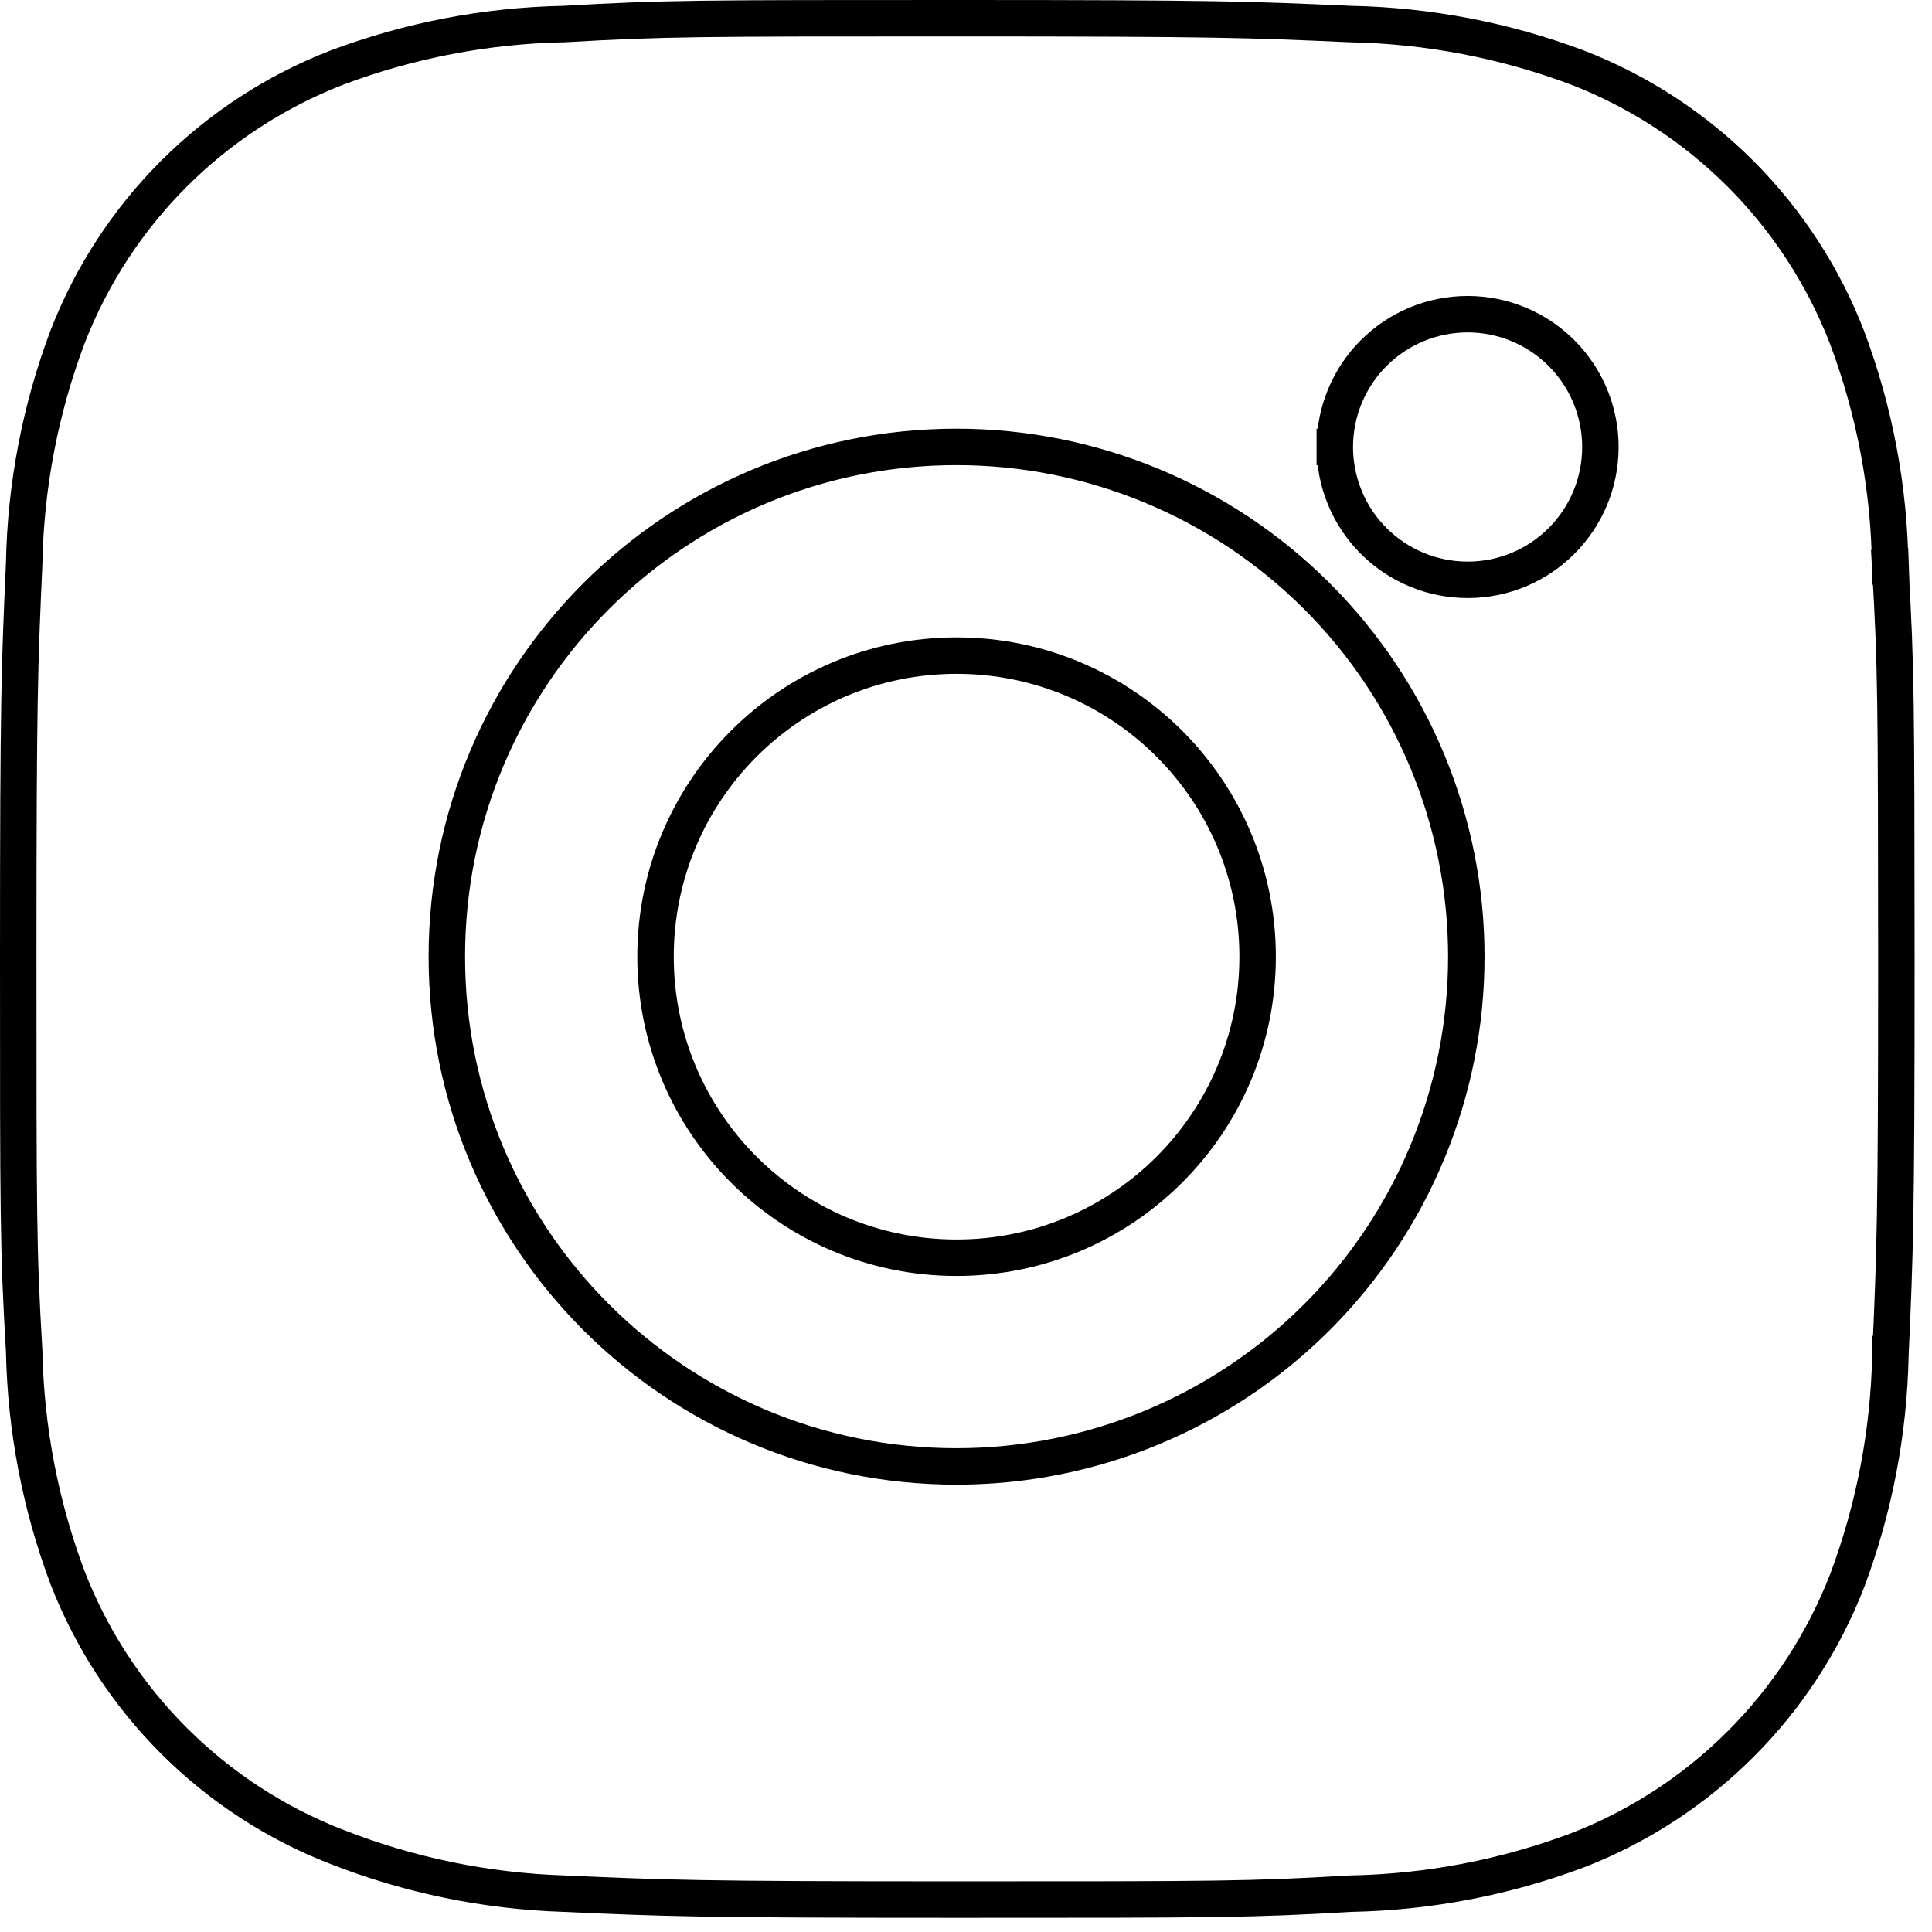 <svg width="53" height="53" viewBox="0 0 53 53" fill="none" xmlns="http://www.w3.org/2000/svg">
<path d="M40.262 15.906C39.783 15.906 39.309 15.812 38.867 15.629C38.425 15.446 38.023 15.178 37.684 14.839C37.346 14.501 37.077 14.099 36.894 13.656C36.711 13.214 36.617 12.74 36.617 12.261M40.262 15.906C42.274 15.906 43.903 14.276 43.903 12.262C43.903 11.783 43.809 11.31 43.626 10.868C43.443 10.426 43.174 10.024 42.836 9.686C42.498 9.348 42.096 9.079 41.654 8.896C41.212 8.713 40.739 8.619 40.26 8.619C39.782 8.619 39.308 8.713 38.866 8.896C38.424 9.079 38.023 9.348 37.684 9.686C37.346 10.024 37.078 10.426 36.895 10.868C36.712 11.309 36.618 11.783 36.617 12.261M40.262 15.906C40.262 15.906 40.262 15.906 40.262 15.906V15.406L40.262 15.906ZM36.617 12.261L37.117 12.262H36.617C36.617 12.261 36.617 12.261 36.617 12.261ZM52.354 15.528L51.855 15.557C52.017 18.322 52.017 19.214 52.023 26.268L52.023 26.346C52.023 33.468 51.985 34.349 51.861 37.145L51.86 37.145L51.86 37.157C51.818 39.285 51.417 41.38 50.671 43.368C50.019 45.045 49.026 46.569 47.754 47.841C46.481 49.114 44.957 50.107 43.28 50.758C41.293 51.504 39.194 51.906 37.073 51.948L37.063 51.948L37.053 51.948C34.285 52.111 33.387 52.111 26.262 52.111C19.143 52.111 18.261 52.073 15.463 51.948L15.463 51.948L15.457 51.948C13.331 51.878 11.232 51.446 9.25 50.669L9.248 50.669C7.569 50.019 6.044 49.026 4.771 47.753C3.498 46.481 2.504 44.958 1.853 43.28C1.106 41.289 0.706 39.194 0.663 37.07L0.663 37.06L0.662 37.05C0.5 34.279 0.5 33.384 0.5 26.259C0.5 19.14 0.538 18.259 0.663 15.46L0.663 15.46L0.663 15.447C0.703 13.327 1.106 11.229 1.853 9.243C2.503 7.565 3.496 6.041 4.768 4.768C6.041 3.496 7.565 2.503 9.243 1.853C11.229 1.107 13.327 0.704 15.448 0.66L15.457 0.66L15.467 0.66C18.235 0.5 19.133 0.5 26.259 0.5C33.378 0.5 34.259 0.535 37.054 0.66L37.054 0.66L37.066 0.66C39.188 0.704 41.287 1.107 43.274 1.853C44.952 2.503 46.476 3.496 47.749 4.769C49.021 6.042 50.014 7.565 50.665 9.244C51.423 11.256 51.826 13.385 51.854 15.535L52.354 15.528ZM12.258 26.244C12.258 33.969 18.516 40.228 26.241 40.228C29.95 40.228 33.507 38.755 36.129 36.132C38.752 33.51 40.225 29.953 40.225 26.244C40.225 22.535 38.752 18.979 36.129 16.356C33.507 13.734 29.95 12.26 26.241 12.26C18.516 12.26 12.258 18.519 12.258 26.244Z" stroke="black"/>
<path d="M34.5 26.244C34.5 30.805 30.803 34.503 26.241 34.503C21.68 34.503 17.983 30.805 17.983 26.244C17.983 21.683 21.68 17.985 26.241 17.985C30.803 17.985 34.5 21.683 34.5 26.244Z" stroke="black"/>
</svg>
